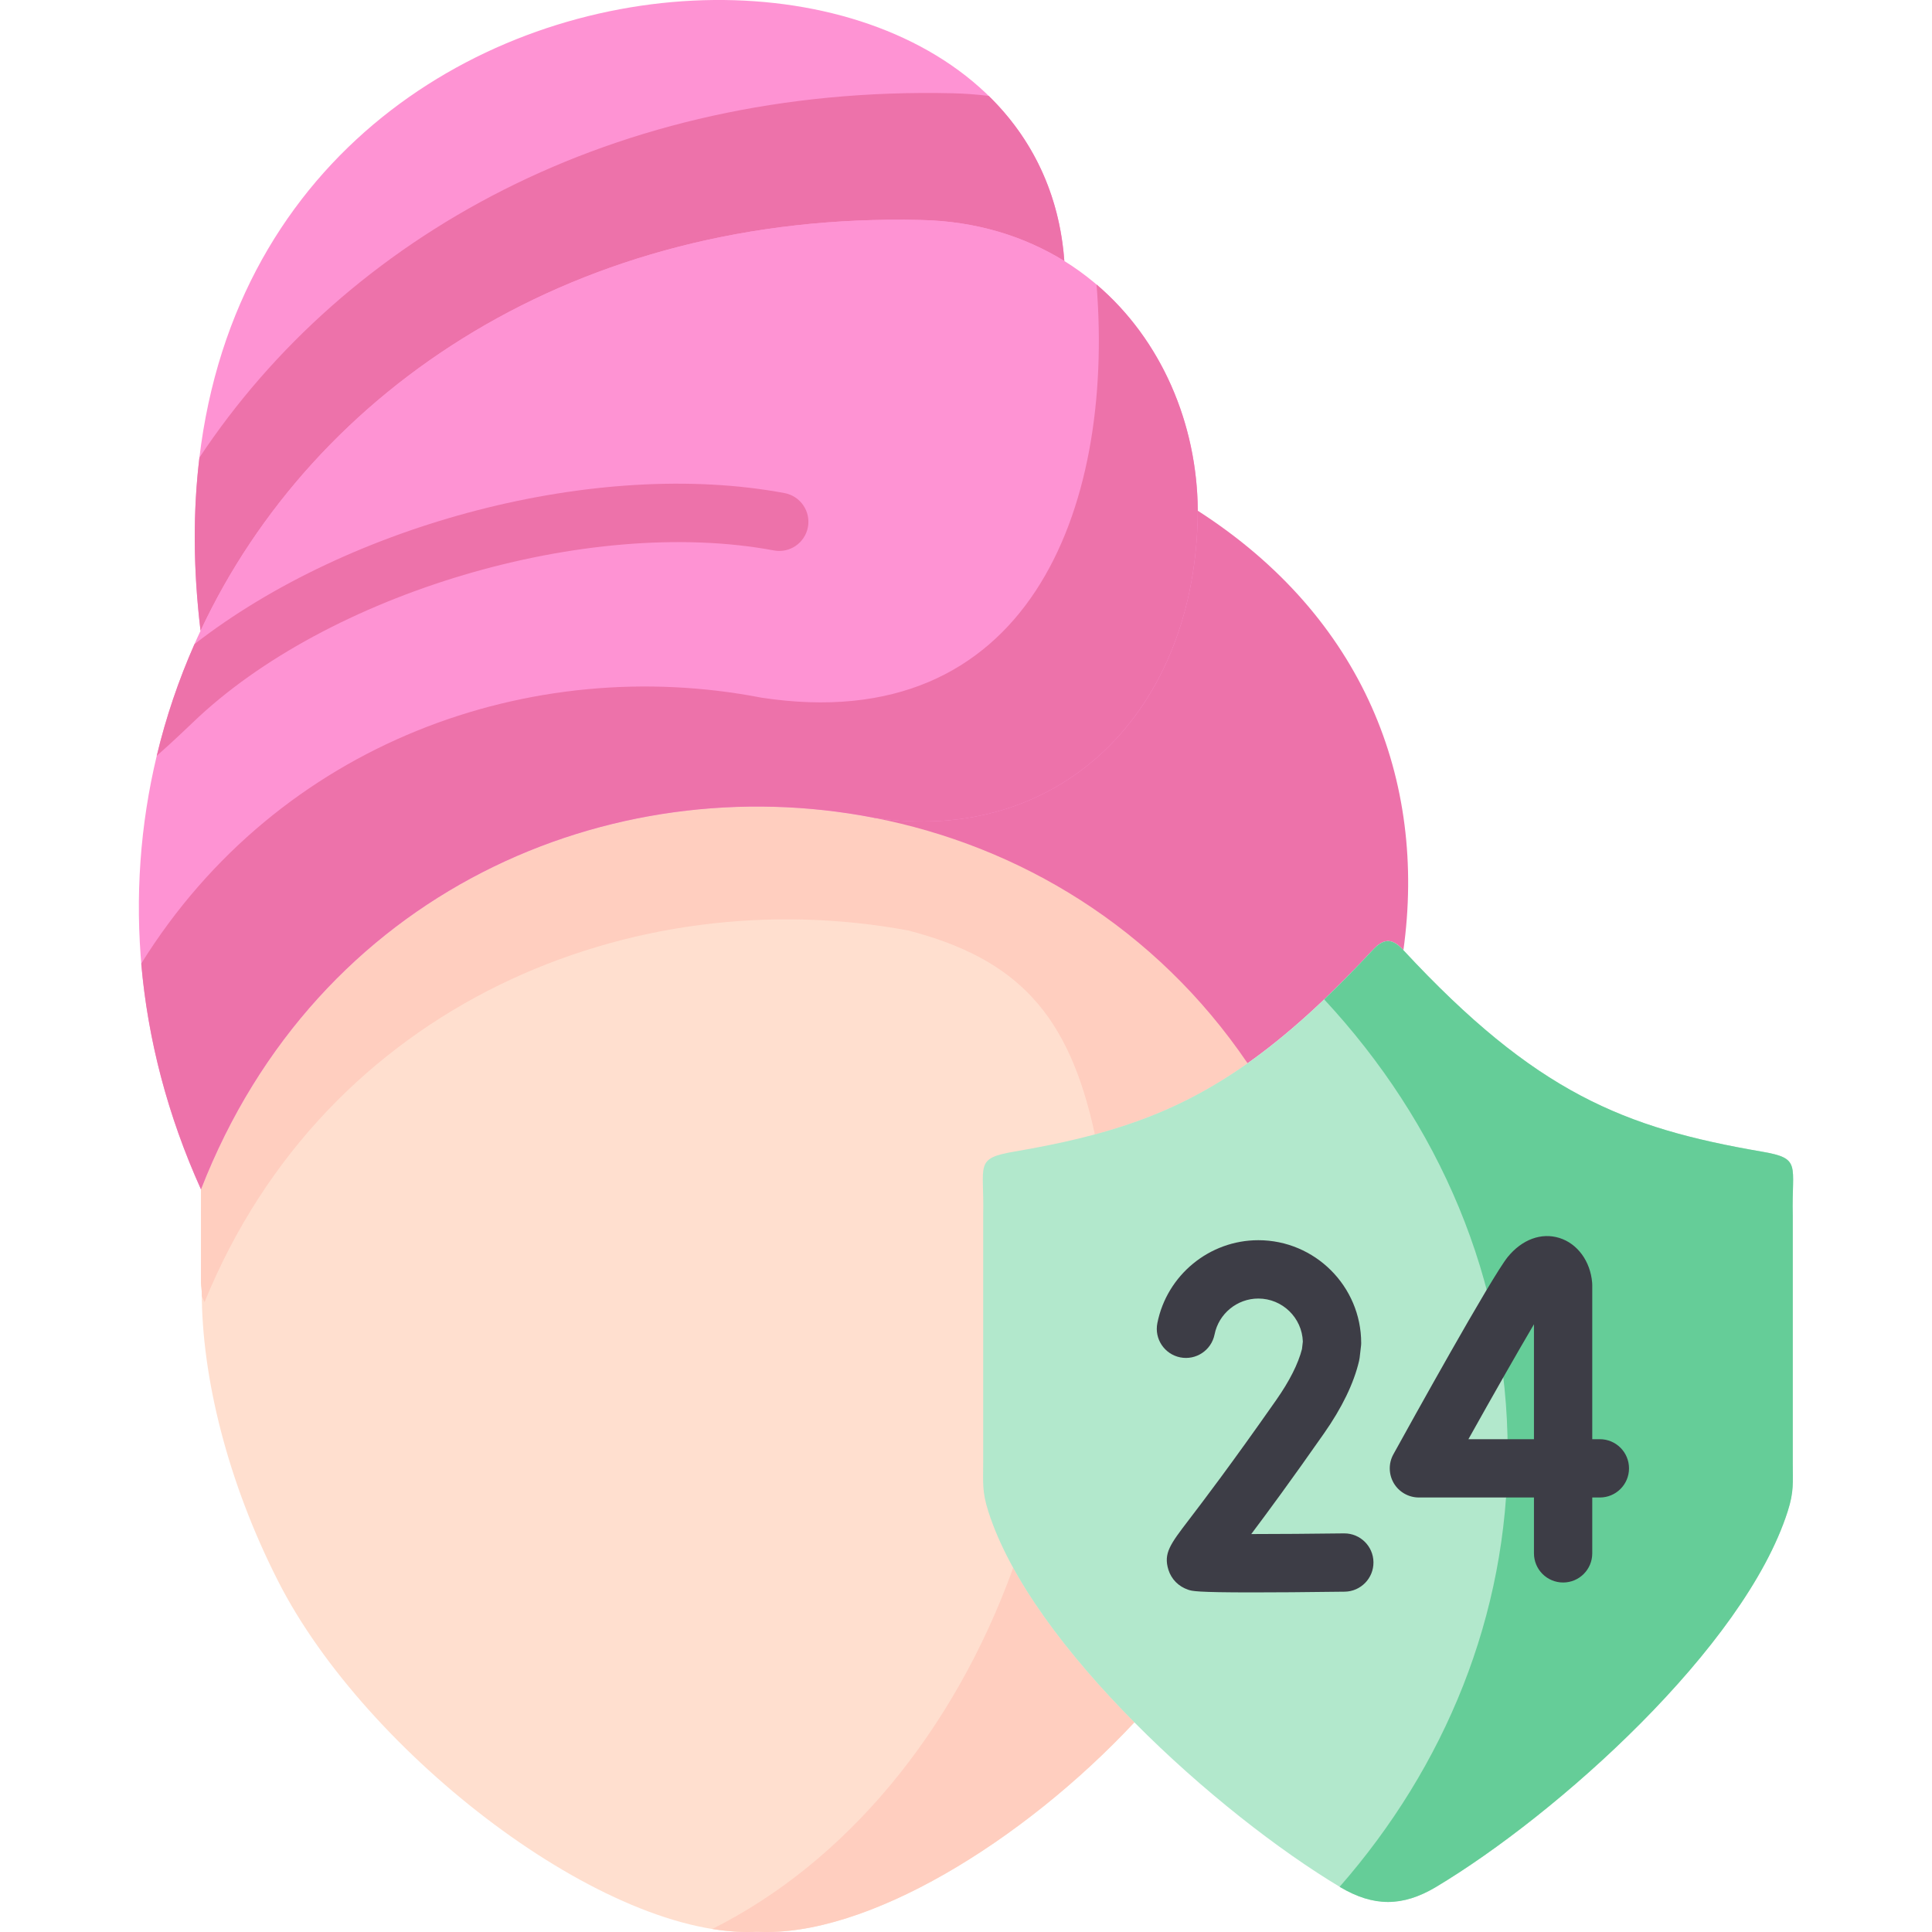 <svg width="40" height="40" viewBox="0 0 40 40" fill="none" xmlns="http://www.w3.org/2000/svg">
<g clip-path="url(#clip0)">
<path fill-rule="evenodd" clip-rule="evenodd" d="M4.161 24.624C4.161 27.106 4.154 26.393 4.177 26.746C4.177 28.513 4.711 30.678 5.758 32.736C7.58 36.324 12.57 40.162 15.677 39.995C17.932 40.116 21.177 38.13 23.486 35.66C24.902 29.216 29.203 26.533 25.83 22.014C19.795 10.441 7.454 13 4.161 24.624Z" fill="#FFDFCF"/>
<path fill-rule="evenodd" clip-rule="evenodd" d="M22.036 5.404C21.394 -3.379 2.353 -1.887 4.152 13.06C8.011 10.482 18.056 5.993 22.036 5.404Z" fill="#FE93D3"/>
<path fill-rule="evenodd" clip-rule="evenodd" d="M19.728 1.931C12.708 1.766 7.16 4.905 4.129 9.474C3.996 10.569 3.996 11.765 4.152 13.06C6.501 8.044 11.931 4.385 19.068 4.554C20.214 4.579 21.208 4.893 22.036 5.404C21.933 3.997 21.357 2.852 20.471 1.986C20.23 1.956 19.983 1.937 19.728 1.931Z" fill="#ED72AA"/>
<path fill-rule="evenodd" clip-rule="evenodd" d="M20.977 32.461C19.749 35.859 17.51 38.553 14.747 39.937C15.072 39.99 15.384 40.011 15.677 39.995C17.932 40.116 21.176 38.13 23.486 35.659C22.471 34.638 21.566 33.528 20.977 32.461Z" fill="#FFCEBF"/>
<path fill-rule="evenodd" clip-rule="evenodd" d="M22.668 23.488C23.789 23.185 24.785 22.755 25.83 22.015C24.565 19.588 23.023 17.785 21.346 16.552C20.707 16.831 20.001 16.987 19.24 17.006C18.867 17.015 18.482 16.989 18.088 16.93C12.641 15.874 6.569 18.438 4.161 24.624C4.161 27.106 4.154 26.393 4.177 26.746C4.177 26.776 4.177 26.808 4.18 26.84C4.198 26.881 4.216 26.92 4.235 26.959C6.755 20.775 13.109 18.209 18.807 19.265C21.069 19.854 22.134 21.002 22.668 23.488Z" fill="#FFCEBF"/>
<path fill-rule="evenodd" clip-rule="evenodd" d="M24.799 10.574C20.913 12.077 19.112 15.585 18.088 16.93C21.103 17.514 23.926 19.21 25.83 22.014C26.637 21.444 27.473 20.69 28.419 19.673C28.651 19.421 28.823 19.421 29.056 19.673C29.544 16.155 28.229 12.778 24.799 10.574Z" fill="#ED72AA"/>
<path fill-rule="evenodd" clip-rule="evenodd" d="M24.799 10.574C24.779 14.714 21.949 17.519 18.087 16.93C12.641 15.874 6.569 18.438 4.161 24.625C2.8 21.611 2.562 18.498 3.245 15.649C3.435 14.855 3.697 14.081 4.026 13.337C4.066 13.244 4.109 13.152 4.152 13.06C6.5 8.044 11.931 4.385 19.069 4.555C20.214 4.579 21.209 4.893 22.036 5.404C23.795 6.495 24.785 8.491 24.799 10.574Z" fill="#FE93D3"/>
<path fill-rule="evenodd" clip-rule="evenodd" d="M15.762 14.444C11.01 13.523 5.781 15.358 2.924 19.95C3.059 21.501 3.462 23.075 4.161 24.624C6.569 18.438 12.641 15.874 18.088 16.93C21.949 17.519 24.778 14.714 24.799 10.574C24.788 8.77 24.043 7.031 22.703 5.89C23.078 10.574 21.27 15.285 15.762 14.444Z" fill="#ED72AA"/>
<path fill-rule="evenodd" clip-rule="evenodd" d="M28.419 19.672C27.473 20.69 26.637 21.444 25.83 22.014C24.295 23.1 22.867 23.522 20.998 23.843C20.164 23.985 20.381 24.113 20.356 25.16V30.275C20.356 30.694 20.329 30.877 20.462 31.292C20.908 32.694 22.095 34.257 23.486 35.659C24.884 37.071 26.488 38.317 27.753 39.074C28.092 39.275 28.415 39.378 28.738 39.378C29.058 39.378 29.381 39.275 29.721 39.074C32.243 37.566 36.113 34.103 37.012 31.292C37.145 30.877 37.117 30.694 37.117 30.275V25.16C37.092 24.113 37.309 23.985 36.475 23.843C33.625 23.352 31.799 22.628 29.056 19.672C28.823 19.421 28.651 19.421 28.419 19.672Z" fill="#B2E8CC"/>
<path fill-rule="evenodd" clip-rule="evenodd" d="M28.419 19.672C28.071 20.046 27.736 20.385 27.416 20.692C29.789 23.245 31.215 26.503 31.215 30.057C31.215 33.446 29.918 36.569 27.736 39.064L27.752 39.074C28.092 39.275 28.415 39.378 28.738 39.378C29.058 39.378 29.381 39.275 29.721 39.074C32.243 37.566 36.113 34.103 37.012 31.292C37.145 30.877 37.117 30.694 37.117 30.275V25.16C37.092 24.113 37.309 23.985 36.475 23.843C33.625 23.353 31.799 22.628 29.056 19.673C28.823 19.421 28.651 19.421 28.419 19.672Z" fill="#65CD98"/>
<path d="M16.727 10.914C16.665 11.241 16.351 11.458 16.022 11.396C12.169 10.676 6.768 12.279 3.983 14.967C3.918 15.03 3.57 15.362 3.245 15.649C3.435 14.855 3.697 14.081 4.026 13.337C7.238 10.838 12.361 9.484 16.244 10.209C16.572 10.271 16.788 10.586 16.727 10.914Z" fill="#ED72AA"/>
<path d="M32.363 32.764C32.029 32.764 31.759 32.494 31.759 32.16V31.004H29.377C29.164 31.004 28.966 30.892 28.857 30.708C28.749 30.524 28.745 30.296 28.849 30.109C29.184 29.501 30.876 26.446 31.217 26.023C31.514 25.66 31.912 25.515 32.284 25.63C32.66 25.747 32.927 26.111 32.964 26.558C32.965 26.575 32.966 26.592 32.966 26.609V29.797H33.123C33.457 29.797 33.727 30.067 33.727 30.401C33.727 30.734 33.457 31.004 33.123 31.004H32.966V32.16C32.966 32.494 32.696 32.764 32.363 32.764ZM30.402 29.797H31.759V27.418C31.42 27.992 30.916 28.877 30.402 29.797Z" fill="#3D3D46"/>
<path d="M25.927 32.969C24.766 32.969 24.68 32.941 24.601 32.914C24.401 32.847 24.251 32.696 24.19 32.498C24.086 32.159 24.228 31.972 24.61 31.472C24.913 31.075 25.478 30.335 26.422 28.987C26.698 28.593 26.877 28.238 26.956 27.931L26.974 27.776C26.957 27.282 26.55 26.885 26.052 26.885C25.613 26.885 25.232 27.198 25.146 27.629C25.08 27.956 24.762 28.168 24.436 28.103C24.109 28.038 23.896 27.72 23.962 27.393C24.16 26.399 25.039 25.677 26.052 25.677C27.226 25.677 28.182 26.633 28.182 27.807C28.182 27.831 28.18 27.855 28.177 27.878L28.15 28.11C28.147 28.132 28.143 28.155 28.138 28.177C28.029 28.641 27.784 29.147 27.41 29.68C26.729 30.653 26.242 31.314 25.906 31.761C26.461 31.761 27.164 31.755 27.825 31.747C27.827 31.747 27.83 31.747 27.833 31.747C28.162 31.747 28.432 32.012 28.436 32.343C28.44 32.676 28.173 32.95 27.84 32.954C26.997 32.965 26.38 32.969 25.927 32.969Z" fill="#3D3D46"/>
</g>
<defs>
<clipPath id="clip0">
<rect width="40" height="40" fill="white"/>
</clipPath>
</defs>
</svg>

